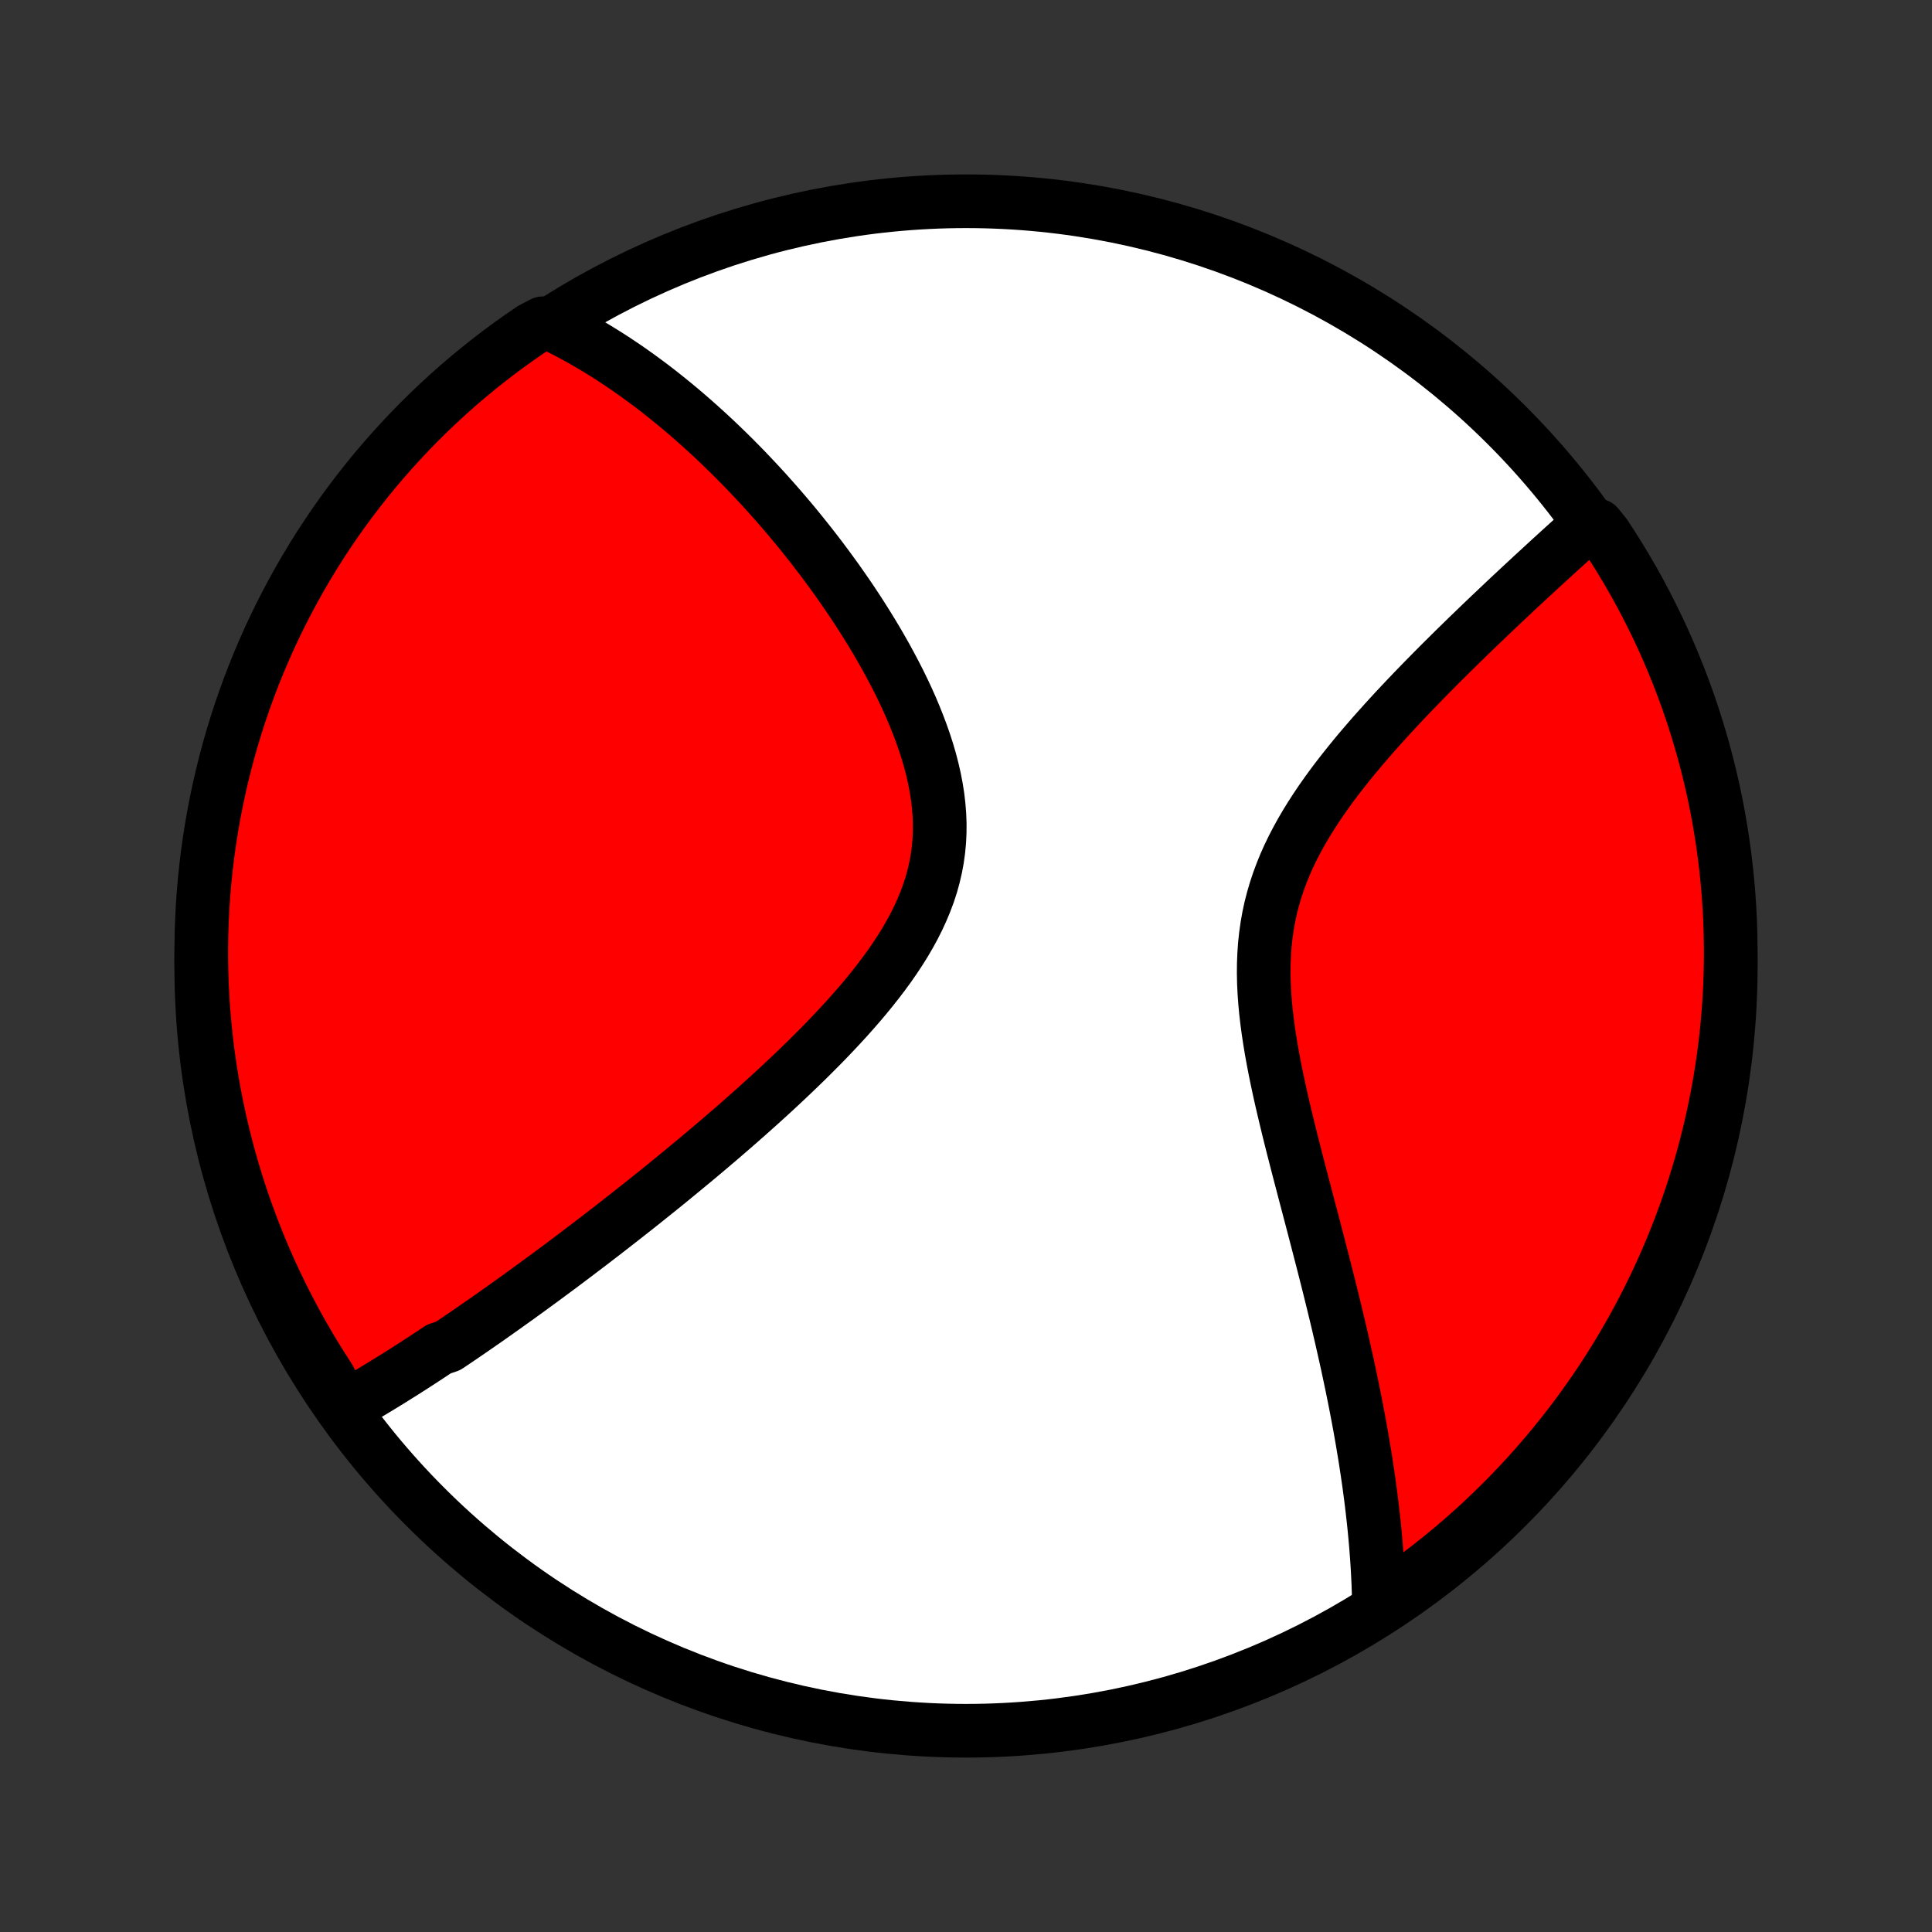 <?xml version="1.0" encoding="utf-8" standalone="no"?>
<!DOCTYPE svg PUBLIC "-//W3C//DTD SVG 1.1//EN"
  "http://www.w3.org/Graphics/SVG/1.1/DTD/svg11.dtd">
<!-- Created with matplotlib (http://matplotlib.org/) -->
<svg height="72pt" version="1.1" viewBox="0 0 72 72" width="72pt" xmlns="http://www.w3.org/2000/svg" xmlns:xlink="http://www.w3.org/1999/xlink">
 <rect x="0" y="0" width="72" height="72" fill="#333333" stroke="none"/>
 <defs>
  <style type="text/css">
*{stroke-linecap:butt;stroke-linejoin:round;}
  </style>
 </defs>
 <g id="figure_1">
  <g id="patch_1">
   <path d="
M0 72
L72 72
L72 0
L0 0
z
" style="fill:none;"/>
  </g>
  <g id="axes_1">
   <g id="PatchCollection_1">
    <defs>
     <path d="
M36 -7.5
C43.558 -7.5 50.808 -10.503 56.153 -15.848
C61.497 -21.192 64.5 -28.442 64.5 -36
C64.5 -43.558 61.497 -50.808 56.153 -56.153
C50.808 -61.497 43.558 -64.5 36 -64.5
C28.442 -64.5 21.192 -61.497 15.848 -56.153
C10.503 -50.808 7.5 -43.558 7.5 -36
C7.5 -28.442 10.503 -21.192 15.848 -15.848
C21.192 -10.503 28.442 -7.5 36 -7.5
z
" id="C0_0_a811fe30f3"/>
     <path d="
M12.824 -19.546
L12.993 -19.64
L13.162 -19.736
L13.33 -19.832
L13.498 -19.93
L13.666 -20.028
L13.834 -20.127
L14.002 -20.228
L14.169 -20.329
L14.337 -20.431
L14.504 -20.534
L14.672 -20.638
L14.839 -20.743
L15.007 -20.848
L15.175 -20.955
L15.343 -21.062
L15.511 -21.171
L15.679 -21.28
L15.848 -21.39
L16.017 -21.501
L16.186 -21.613
L16.355 -21.726
L16.696 -21.84
L16.867 -21.955
L17.038 -22.07
L17.21 -22.187
L17.383 -22.305
L17.556 -22.424
L17.73 -22.544
L17.904 -22.665
L18.08 -22.787
L18.256 -22.91
L18.433 -23.035
L18.61 -23.161
L18.789 -23.287
L18.969 -23.416
L19.149 -23.545
L19.331 -23.675
L19.514 -23.808
L19.698 -23.941
L19.883 -24.076
L20.069 -24.212
L20.256 -24.349
L20.445 -24.489
L20.635 -24.629
L20.826 -24.771
L21.019 -24.915
L21.213 -25.061
L21.408 -25.208
L21.605 -25.357
L21.804 -25.508
L22.004 -25.66
L22.206 -25.815
L22.409 -25.971
L22.614 -26.129
L22.821 -26.29
L23.029 -26.452
L23.239 -26.616
L23.451 -26.783
L23.665 -26.951
L23.881 -27.122
L24.098 -27.296
L24.317 -27.471
L24.539 -27.649
L24.762 -27.829
L24.987 -28.012
L25.213 -28.198
L25.442 -28.386
L25.672 -28.576
L25.905 -28.769
L26.139 -28.965
L26.375 -29.163
L26.612 -29.365
L26.852 -29.569
L27.092 -29.776
L27.335 -29.986
L27.579 -30.199
L27.824 -30.415
L28.07 -30.634
L28.318 -30.856
L28.566 -31.081
L28.816 -31.309
L29.066 -31.541
L29.316 -31.775
L29.567 -32.013
L29.818 -32.254
L30.069 -32.498
L30.318 -32.746
L30.568 -32.997
L30.816 -33.251
L31.062 -33.508
L31.306 -33.769
L31.548 -34.032
L31.787 -34.3
L32.023 -34.57
L32.254 -34.844
L32.481 -35.121
L32.703 -35.402
L32.919 -35.685
L33.129 -35.972
L33.331 -36.263
L33.525 -36.556
L33.711 -36.853
L33.887 -37.153
L34.053 -37.456
L34.207 -37.762
L34.35 -38.072
L34.48 -38.384
L34.598 -38.699
L34.702 -39.017
L34.791 -39.338
L34.866 -39.661
L34.927 -39.987
L34.972 -40.315
L35.003 -40.644
L35.019 -40.976
L35.021 -41.309
L35.008 -41.643
L34.981 -41.978
L34.942 -42.314
L34.889 -42.65
L34.824 -42.986
L34.748 -43.322
L34.661 -43.657
L34.564 -43.991
L34.457 -44.324
L34.342 -44.655
L34.218 -44.984
L34.087 -45.312
L33.95 -45.637
L33.806 -45.959
L33.656 -46.279
L33.501 -46.596
L33.341 -46.909
L33.176 -47.22
L33.009 -47.527
L32.837 -47.83
L32.663 -48.13
L32.486 -48.425
L32.306 -48.717
L32.124 -49.005
L31.941 -49.289
L31.756 -49.569
L31.569 -49.845
L31.381 -50.116
L31.193 -50.384
L31.003 -50.647
L30.813 -50.906
L30.623 -51.161
L30.432 -51.411
L30.241 -51.658
L30.049 -51.9
L29.858 -52.139
L29.667 -52.373
L29.476 -52.603
L29.285 -52.829
L29.094 -53.051
L28.903 -53.27
L28.713 -53.484
L28.524 -53.695
L28.334 -53.902
L28.145 -54.105
L27.957 -54.304
L27.769 -54.501
L27.582 -54.693
L27.395 -54.882
L27.209 -55.067
L27.023 -55.249
L26.838 -55.428
L26.653 -55.604
L26.468 -55.776
L26.285 -55.945
L26.101 -56.111
L25.918 -56.274
L25.736 -56.434
L25.554 -56.591
L25.372 -56.746
L25.191 -56.897
L25.01 -57.045
L24.829 -57.191
L24.649 -57.334
L24.469 -57.475
L24.289 -57.613
L24.109 -57.748
L23.93 -57.88
L23.75 -58.011
L23.571 -58.138
L23.392 -58.264
L23.213 -58.386
L23.033 -58.507
L22.854 -58.625
L22.675 -58.74
L22.495 -58.854
L22.315 -58.965
L22.135 -59.074
L21.955 -59.18
L21.774 -59.285
L21.593 -59.387
L21.412 -59.486
L21.23 -59.584
L21.048 -59.679
L20.865 -59.772
L20.681 -59.863
L20.227 -59.952
L19.816 -59.738
L19.409 -59.459
L19.007 -59.173
L18.61 -58.88
L18.219 -58.58
L17.833 -58.273
L17.452 -57.959
L17.077 -57.639
L16.708 -57.312
L16.345 -56.978
L15.988 -56.638
L15.637 -56.292
L15.292 -55.94
L14.953 -55.581
L14.621 -55.217
L14.296 -54.847
L13.976 -54.471
L13.664 -54.089
L13.359 -53.702
L13.06 -53.309
L12.768 -52.912
L12.484 -52.509
L12.206 -52.101
L11.936 -51.688
L11.673 -51.27
L11.418 -50.848
L11.17 -50.421
L10.93 -49.99
L10.697 -49.554
L10.472 -49.115
L10.255 -48.671
L10.045 -48.224
L9.844 -47.773
L9.65 -47.318
L9.465 -46.86
L9.287 -46.398
L9.118 -45.933
L8.957 -45.466
L8.804 -44.995
L8.659 -44.522
L8.523 -44.046
L8.395 -43.567
L8.276 -43.087
L8.165 -42.604
L8.062 -42.119
L7.968 -41.632
L7.883 -41.144
L7.806 -40.654
L7.737 -40.162
L7.678 -39.67
L7.626 -39.176
L7.584 -38.681
L7.55 -38.185
L7.525 -37.689
L7.508 -37.193
L7.501 -36.695
L7.502 -36.198
L7.511 -35.701
L7.529 -35.203
L7.556 -34.706
L7.592 -34.209
L7.636 -33.713
L7.689 -33.218
L7.75 -32.723
L7.821 -32.23
L7.899 -31.737
L7.987 -31.246
L8.082 -30.756
L8.187 -30.268
L8.299 -29.782
L8.421 -29.297
L8.55 -28.815
L8.688 -28.335
L8.834 -27.857
L8.989 -27.381
L9.152 -26.909
L9.323 -26.439
L9.502 -25.972
L9.689 -25.508
L9.884 -25.047
L10.087 -24.589
L10.298 -24.135
L10.517 -23.685
L10.744 -23.238
L10.978 -22.795
L11.22 -22.356
L11.469 -21.922
L11.726 -21.491
L11.991 -21.066
L12.262 -20.644
z
" id="C0_1_e2837a1599"/>
     <path d="
M51.39 -12.137
L51.387 -12.341
L51.382 -12.547
L51.375 -12.753
L51.368 -12.96
L51.358 -13.168
L51.348 -13.377
L51.336 -13.586
L51.323 -13.797
L51.308 -14.01
L51.292 -14.223
L51.275 -14.438
L51.256 -14.653
L51.236 -14.871
L51.215 -15.089
L51.192 -15.309
L51.167 -15.531
L51.142 -15.754
L51.115 -15.979
L51.087 -16.205
L51.057 -16.433
L51.026 -16.663
L50.993 -16.895
L50.959 -17.128
L50.923 -17.364
L50.887 -17.601
L50.848 -17.841
L50.808 -18.082
L50.767 -18.326
L50.724 -18.572
L50.68 -18.82
L50.634 -19.071
L50.586 -19.324
L50.537 -19.58
L50.487 -19.837
L50.434 -20.098
L50.381 -20.361
L50.325 -20.627
L50.268 -20.895
L50.21 -21.167
L50.149 -21.441
L50.087 -21.718
L50.024 -21.997
L49.959 -22.28
L49.892 -22.566
L49.824 -22.854
L49.754 -23.146
L49.682 -23.441
L49.609 -23.738
L49.534 -24.04
L49.458 -24.343
L49.38 -24.651
L49.301 -24.961
L49.22 -25.274
L49.138 -25.591
L49.055 -25.91
L48.971 -26.233
L48.886 -26.559
L48.799 -26.888
L48.712 -27.219
L48.624 -27.554
L48.536 -27.891
L48.447 -28.231
L48.358 -28.574
L48.269 -28.919
L48.18 -29.267
L48.092 -29.617
L48.005 -29.969
L47.919 -30.324
L47.835 -30.68
L47.752 -31.037
L47.672 -31.396
L47.595 -31.757
L47.521 -32.118
L47.451 -32.48
L47.385 -32.843
L47.325 -33.206
L47.27 -33.568
L47.221 -33.931
L47.179 -34.293
L47.145 -34.654
L47.119 -35.014
L47.102 -35.372
L47.095 -35.729
L47.098 -36.083
L47.112 -36.435
L47.136 -36.785
L47.173 -37.132
L47.221 -37.475
L47.281 -37.816
L47.353 -38.153
L47.438 -38.486
L47.534 -38.815
L47.642 -39.141
L47.761 -39.463
L47.89 -39.781
L48.03 -40.095
L48.18 -40.405
L48.339 -40.711
L48.506 -41.013
L48.68 -41.31
L48.862 -41.604
L49.05 -41.894
L49.243 -42.18
L49.442 -42.462
L49.644 -42.74
L49.851 -43.014
L50.061 -43.284
L50.273 -43.55
L50.487 -43.813
L50.703 -44.072
L50.921 -44.326
L51.139 -44.578
L51.358 -44.825
L51.577 -45.069
L51.796 -45.309
L52.014 -45.546
L52.232 -45.779
L52.449 -46.008
L52.665 -46.234
L52.88 -46.456
L53.093 -46.675
L53.305 -46.891
L53.515 -47.103
L53.723 -47.312
L53.93 -47.517
L54.135 -47.72
L54.337 -47.919
L54.538 -48.115
L54.736 -48.308
L54.933 -48.498
L55.127 -48.685
L55.319 -48.869
L55.509 -49.05
L55.697 -49.228
L55.882 -49.404
L56.065 -49.577
L56.246 -49.747
L56.425 -49.915
L56.602 -50.08
L56.776 -50.242
L56.949 -50.402
L57.119 -50.56
L57.288 -50.715
L57.454 -50.868
L57.618 -51.019
L57.78 -51.168
L57.941 -51.314
L58.099 -51.459
L58.255 -51.601
L58.41 -51.741
L58.563 -51.879
L58.714 -52.016
L58.863 -52.15
L59.011 -52.283
L59.536 -52.414
L59.812 -52.072
L60.082 -51.659
L60.344 -51.241
L60.599 -50.819
L60.847 -50.392
L61.087 -49.96
L61.319 -49.524
L61.543 -49.084
L61.76 -48.641
L61.969 -48.193
L62.17 -47.742
L62.363 -47.286
L62.548 -46.828
L62.725 -46.366
L62.894 -45.901
L63.054 -45.433
L63.206 -44.963
L63.35 -44.489
L63.486 -44.013
L63.613 -43.535
L63.732 -43.054
L63.843 -42.571
L63.945 -42.086
L64.038 -41.599
L64.123 -41.11
L64.199 -40.62
L64.267 -40.129
L64.326 -39.636
L64.377 -39.142
L64.419 -38.647
L64.452 -38.151
L64.477 -37.655
L64.492 -37.158
L64.499 -36.661
L64.498 -36.164
L64.488 -35.666
L64.469 -35.169
L64.442 -34.672
L64.405 -34.175
L64.361 -33.679
L64.307 -33.184
L64.245 -32.689
L64.174 -32.196
L64.095 -31.703
L64.007 -31.212
L63.911 -30.723
L63.806 -30.235
L63.693 -29.749
L63.571 -29.264
L63.441 -28.782
L63.302 -28.302
L63.155 -27.824
L63 -27.349
L62.837 -26.876
L62.665 -26.407
L62.486 -25.94
L62.298 -25.476
L62.102 -25.015
L61.899 -24.558
L61.687 -24.104
L61.468 -23.654
L61.24 -23.207
L61.006 -22.765
L60.763 -22.326
L60.513 -21.892
L60.256 -21.462
L59.991 -21.037
L59.719 -20.615
L59.439 -20.199
L59.153 -19.788
L58.859 -19.381
L58.559 -18.979
L58.251 -18.583
L57.937 -18.192
L57.616 -17.806
L57.289 -17.426
L56.955 -17.052
L56.615 -16.683
L56.268 -16.32
L55.915 -15.964
L55.556 -15.613
L55.192 -15.268
L54.821 -14.93
L54.445 -14.599
L54.063 -14.273
L53.675 -13.955
L53.282 -13.643
L52.884 -13.338
L52.481 -13.04
L52.072 -12.748
z
" id="C0_2_9e781b1c36"/>
    </defs>
    <g clip-path="url(#p1bffca34e9)">
     <use style="fill:#ffffff;stroke:#000000;stroke-width:2.0;" x="0.0" xlink:href="#C0_0_a811fe30f3" y="72.0"/>
    </g>
    <g clip-path="url(#p1bffca34e9)">
     <use style="fill:#ff0000;stroke:#000000;stroke-width:2.0;" x="0.0" xlink:href="#C0_1_e2837a1599" y="72.0"/>
    </g>
    <g clip-path="url(#p1bffca34e9)">
     <use style="fill:#ff0000;stroke:#000000;stroke-width:2.0;" x="0.0" xlink:href="#C0_2_9e781b1c36" y="72.0"/>
    </g>
   </g>
  </g>
 </g>
 <defs>
  <clipPath id="p1bffca34e9">
   <rect height="72.0" width="72.0" x="0.0" y="0.0"/>
  </clipPath>
 </defs>
</svg>
